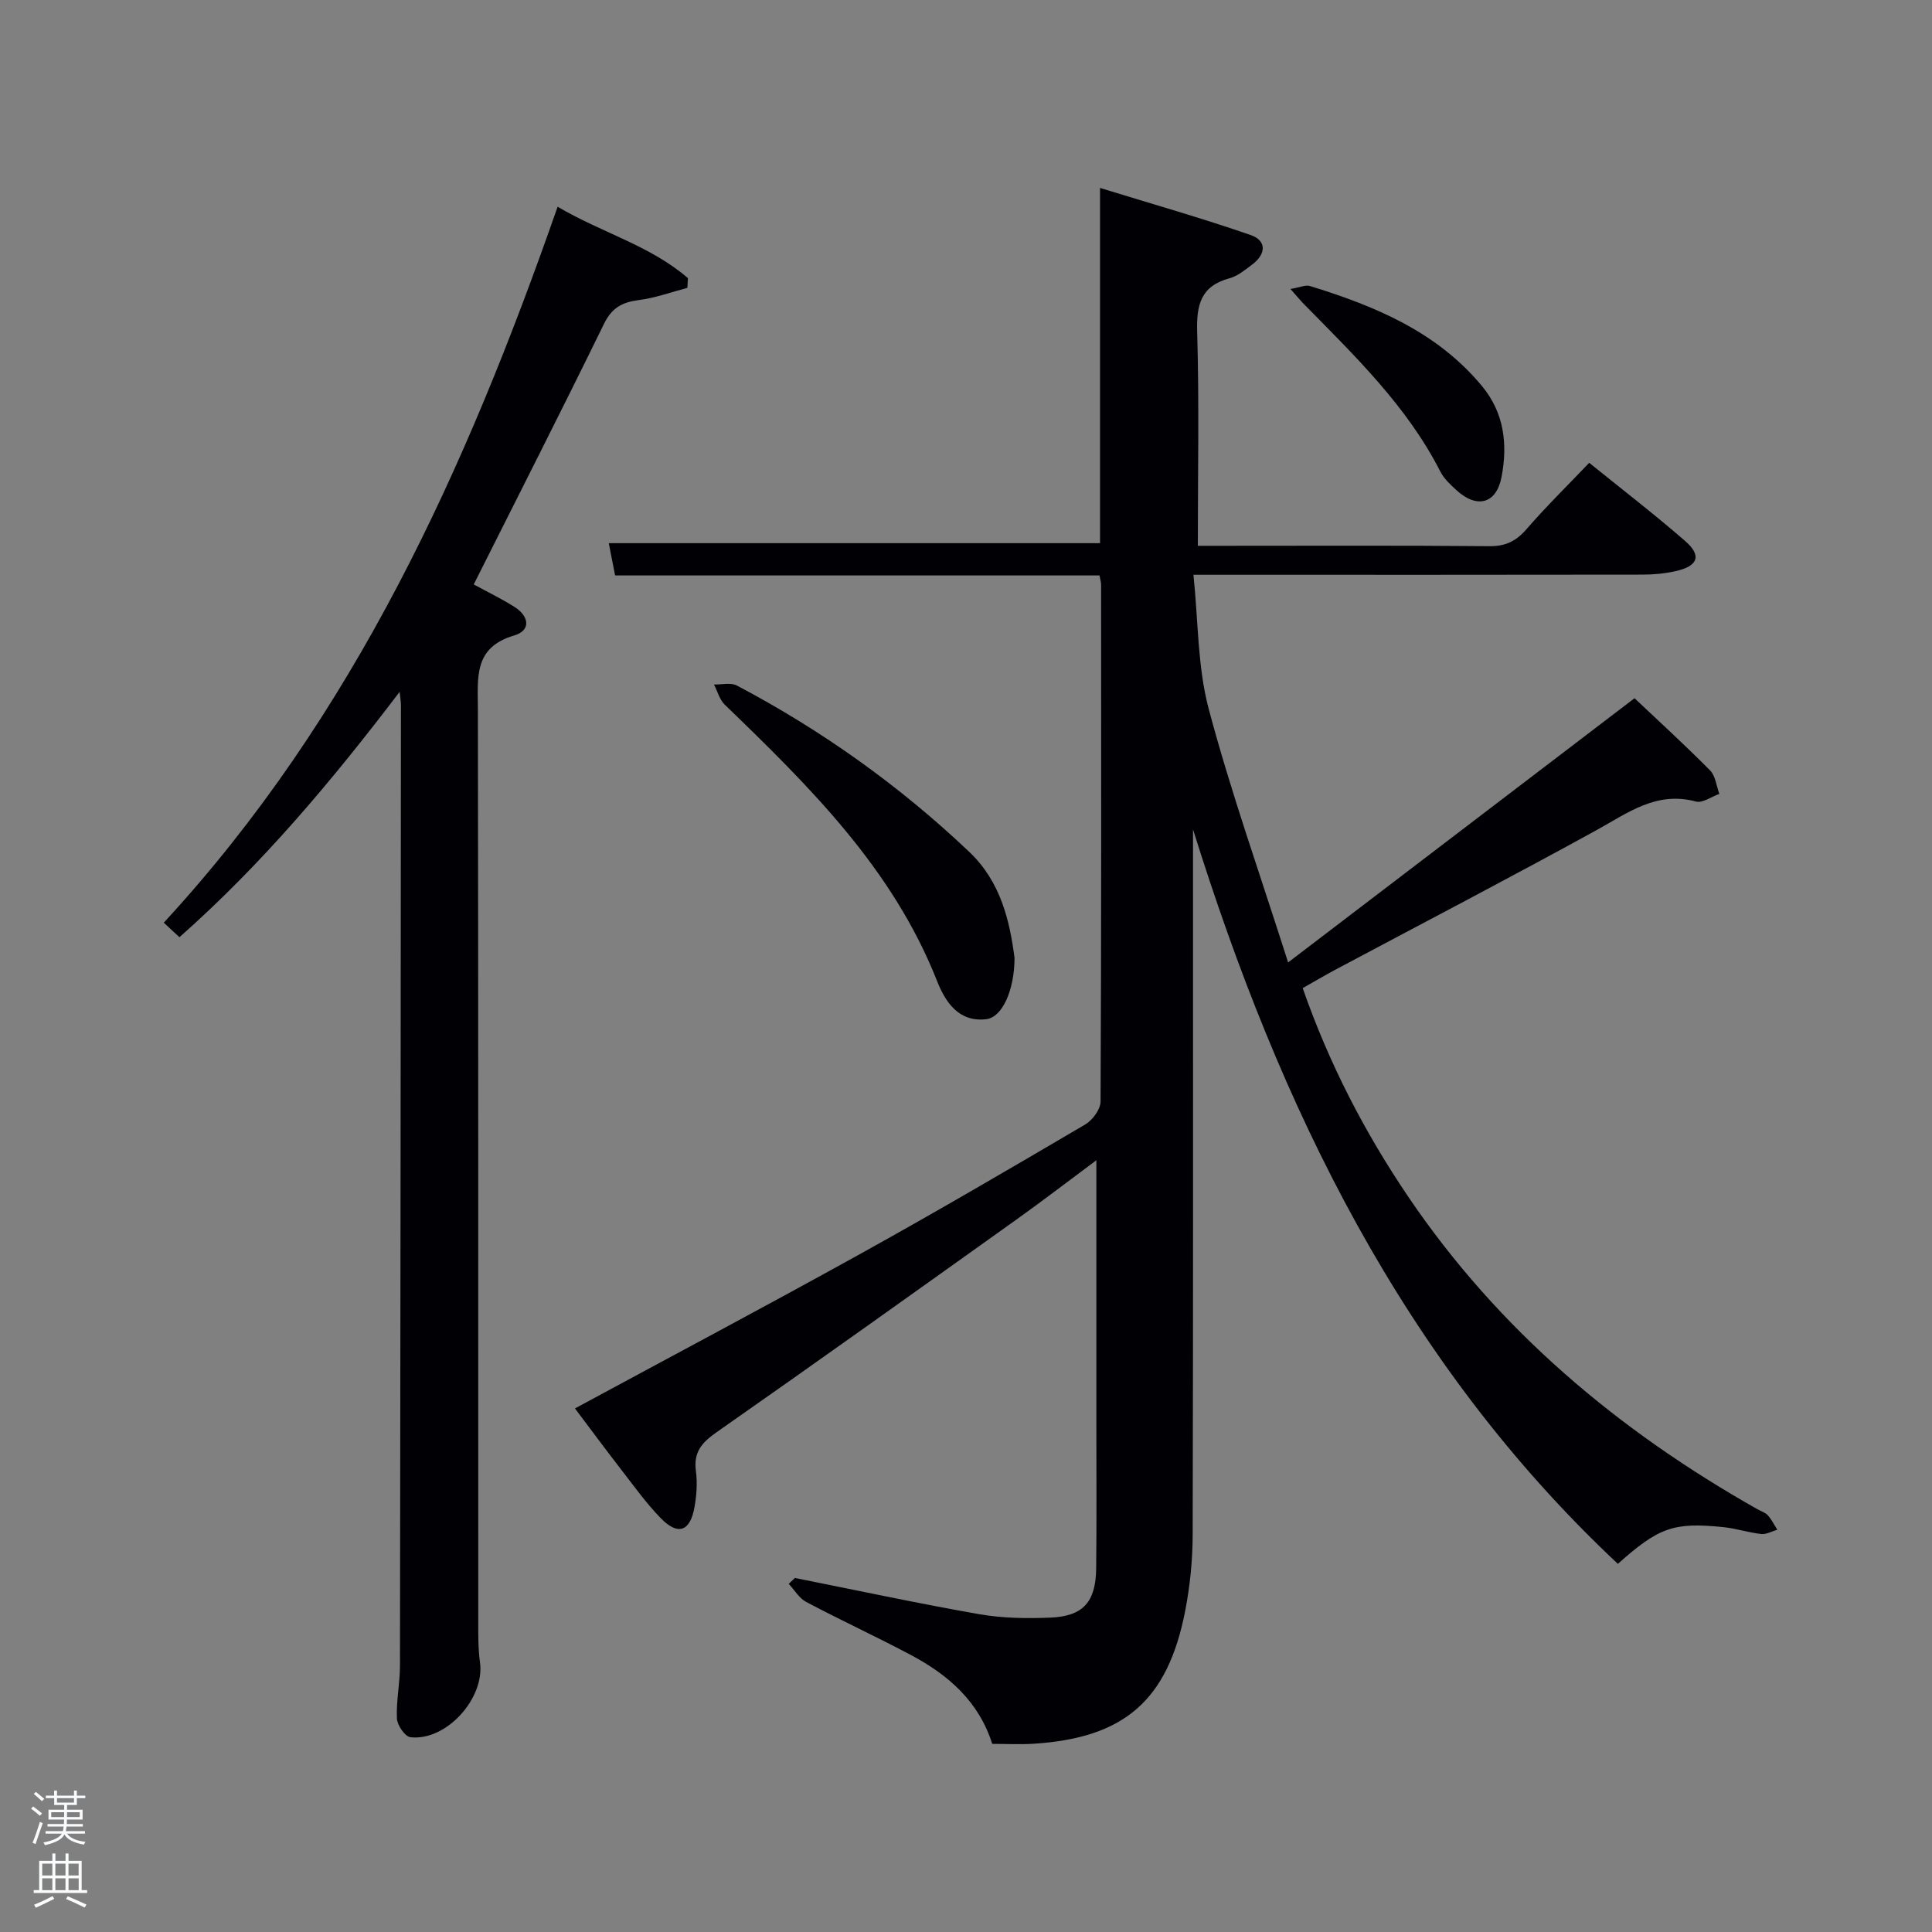 <svg enable-background="new 0 0 400 400" viewBox="0 0 400 400" xmlns="http://www.w3.org/2000/svg"><rect x="0" y="0" width="400" height="400" fill="#808080" stroke="none"/><path d="m6.44 374.46.42-.45c.65.47 1.27.95 1.85 1.44l-.45.49c-.65-.56-1.25-1.06-1.82-1.48m.93 7.33-.63-.26c.55-1.36 1.05-2.8 1.52-4.33.19.1.38.19.59.27-.46 1.29-.95 2.73-1.48 4.32m-.38-10.38.44-.42c.43.34 1.01.82 1.74 1.44l-.49.49c-.53-.51-1.09-1.01-1.69-1.51m2.5.35h1.72v-1.04h.59v1.04h3.52v-1.04h.59v1.04h1.75v.53h-1.75v1.42h-2.03v.97h3.22v2.03h-3.24c0 .35-.01.66-.03.93h3.32v.53h-3.37c-.03.27-.08.58-.15.94h3.96v.53h-3.71c.67.92 1.93 1.48 3.79 1.68-.13.24-.23.44-.29.59-2.13-.38-3.48-1.08-4.04-2.12-.43.97-1.77 1.72-4.03 2.23-.09-.19-.2-.37-.33-.55 2.1-.42 3.37-1.03 3.81-1.83h-3.36v-.53h3.58c.08-.29.13-.61.16-.94h-3.33v-.53h3.39c.02-.27.04-.58.04-.93h-3.23v-2.03h3.25v-.97h-2.07v-1.42h-1.73zm1.12 3.44v1h2.65c.01-.3.02-.44.02-.4v-.25-.35zm1.19-2h3.52v-.91h-3.52zm4.71 2h-2.63v.59c0 .15-.01.28-.01.4h2.64z" fill="#fafbfc"/><path d="m13.56 383.74h.63v1.52h2.72v6.07h1.13v.6h-11.06v-.6h1.13v-6.07h2.73v-1.52h.63v1.52h2.1v-1.52zm-2.69 8.83.38.56c-1.24.63-2.53 1.25-3.85 1.85-.1-.21-.21-.42-.34-.63 1.36-.55 2.63-1.15 3.81-1.78m-2.13-4.27h2.1v-2.45h-2.1zm0 3.04h2.1v-2.46h-2.1zm2.72-3.04h2.1v-2.45h-2.1zm0 3.04h2.1v-2.46h-2.1zm6.07 3.6c-1.41-.71-2.7-1.3-3.86-1.78l.35-.56c1.45.62 2.75 1.19 3.88 1.72zm-1.25-9.09h-2.1v2.45h2.1zm-2.09 5.49h2.1v-2.46h-2.1z" fill="#fafbfc"/><g fill="#010105"><path d="m164.58 326.7c12.69 2.53 25.35 5.25 38.1 7.49 4.83.85 9.87.92 14.79.72 6.8-.28 9.41-3.25 9.48-10.21.11-9.83.04-19.67.04-29.5 0-17.99 0-35.98 0-54.98-6 4.46-11.32 8.55-16.79 12.45-20.58 14.69-41.15 29.39-61.87 43.88-3.05 2.13-4.77 4.13-4.25 8.01.33 2.44.14 5.03-.29 7.46-.89 5.07-3.42 5.97-6.98 2.31-3.01-3.08-5.54-6.64-8.19-10.05-3.25-4.2-6.41-8.47-9.58-12.68 19.78-10.69 39.46-21.13 58.94-31.92 15.71-8.7 31.23-17.77 46.72-26.88 1.51-.89 3.16-3.14 3.16-4.76.17-35.67.13-71.33.11-107 0-.48-.16-.95-.33-1.9-33.39 0-66.8 0-100.29 0-.5-2.52-.9-4.59-1.31-6.68h101.71c0-23.91 0-47.99 0-73.55 10.88 3.35 21.12 6.26 31.18 9.75 3.38 1.17 3.2 3.97.31 6.12-1.46 1.09-2.98 2.37-4.67 2.83-5.95 1.61-6.88 5.47-6.71 11.12.43 14.49.14 28.99.14 44.27h4.91c18.5 0 37-.09 55.5.08 3.35.03 5.52-1.08 7.66-3.55 4.01-4.63 8.41-8.94 12.96-13.71 6.75 5.46 13.46 10.62 19.83 16.16 3.52 3.05 2.74 5.22-1.95 6.27-2.24.5-4.59.72-6.9.72-28.67.05-57.33.03-86 .03-1.81 0-3.61 0-6.92 0 1.01 9.61.83 19.04 3.17 27.81 4.55 17.1 10.5 33.83 16.43 52.45 24.5-18.68 47.84-36.49 71.72-54.7 4.87 4.6 10.39 9.64 15.64 14.94 1.13 1.14 1.31 3.22 1.92 4.87-1.63.57-3.47 1.95-4.84 1.58-8.2-2.21-14.12 2.36-20.64 5.95-17.91 9.85-36.05 19.29-54.1 28.91-2.18 1.16-4.3 2.43-6.68 3.77 5.44 15.6 12.82 29.86 21.9 43.26 18.69 27.58 43.46 48.37 72.27 64.64.73.41 1.61.67 2.14 1.26.78.87 1.31 1.97 1.95 2.97-1.11.32-2.26 1-3.32.89-2.63-.29-5.19-1.15-7.82-1.42-10.33-1.06-13.39.04-21.87 7.6-44.56-41.81-70-94.57-87.96-152.07v5.03c0 47 .05 94-.07 141-.01 5.29-.55 10.65-1.56 15.84-3.63 18.5-12.6 26.23-31.31 27.44-2.81.18-5.64.03-8.63.03-2.77-8.76-9.07-14.26-16.73-18.34-7.19-3.83-14.6-7.24-21.8-11.05-1.45-.77-2.41-2.47-3.6-3.74.43-.43.85-.83 1.28-1.22z"/><path d="m115.45 42.8c9.08 5.37 19.2 8.04 26.98 14.79-.04.67-.08 1.34-.12 2.01-3.36.88-6.67 2.1-10.08 2.53-3.44.44-5.57 1.61-7.19 4.94-8.8 18-17.89 35.86-26.96 53.93 2.7 1.48 5.68 2.91 8.46 4.67 2.99 1.89 3.47 4.85-.09 5.9-8.43 2.48-7.52 8.7-7.51 15.2.11 62.98.06 125.96.08 188.95 0 2.83-.03 5.69.36 8.48 1.02 7.41-6.97 16.32-14.41 15.47-1.11-.13-2.73-2.47-2.79-3.85-.17-3.62.62-7.28.63-10.92.1-66.31.15-132.63.2-198.94 0-.59-.11-1.17-.27-2.72-14.13 18.58-28.51 35.69-45.59 50.8-1.27-1.18-2.31-2.15-3.24-3.01 39.41-42.73 62.59-93.97 81.54-148.23z"/><path d="m210.05 198.33c-.03 6.76-2.56 12.28-5.84 12.68-5.8.7-8.54-3.69-10.21-7.92-9.2-23.32-26.47-40.31-43.95-57.2-1.08-1.04-1.5-2.77-2.23-4.17 1.59.04 3.47-.45 4.74.21 17.59 9.28 33.65 20.72 48.09 34.42 6.6 6.25 8.41 14.41 9.4 21.98z"/><path d="m267.17 59.83c2.02-.34 3.15-.89 4.02-.62 13.46 4.15 26.28 9.44 35.63 20.71 4.65 5.6 5.34 12.12 4.06 18.83-1.07 5.61-5.15 6.62-9.4 2.68-1.21-1.12-2.52-2.32-3.25-3.75-6.91-13.59-17.72-23.98-28.2-34.65-.69-.7-1.31-1.45-2.86-3.2z"/></g></svg>